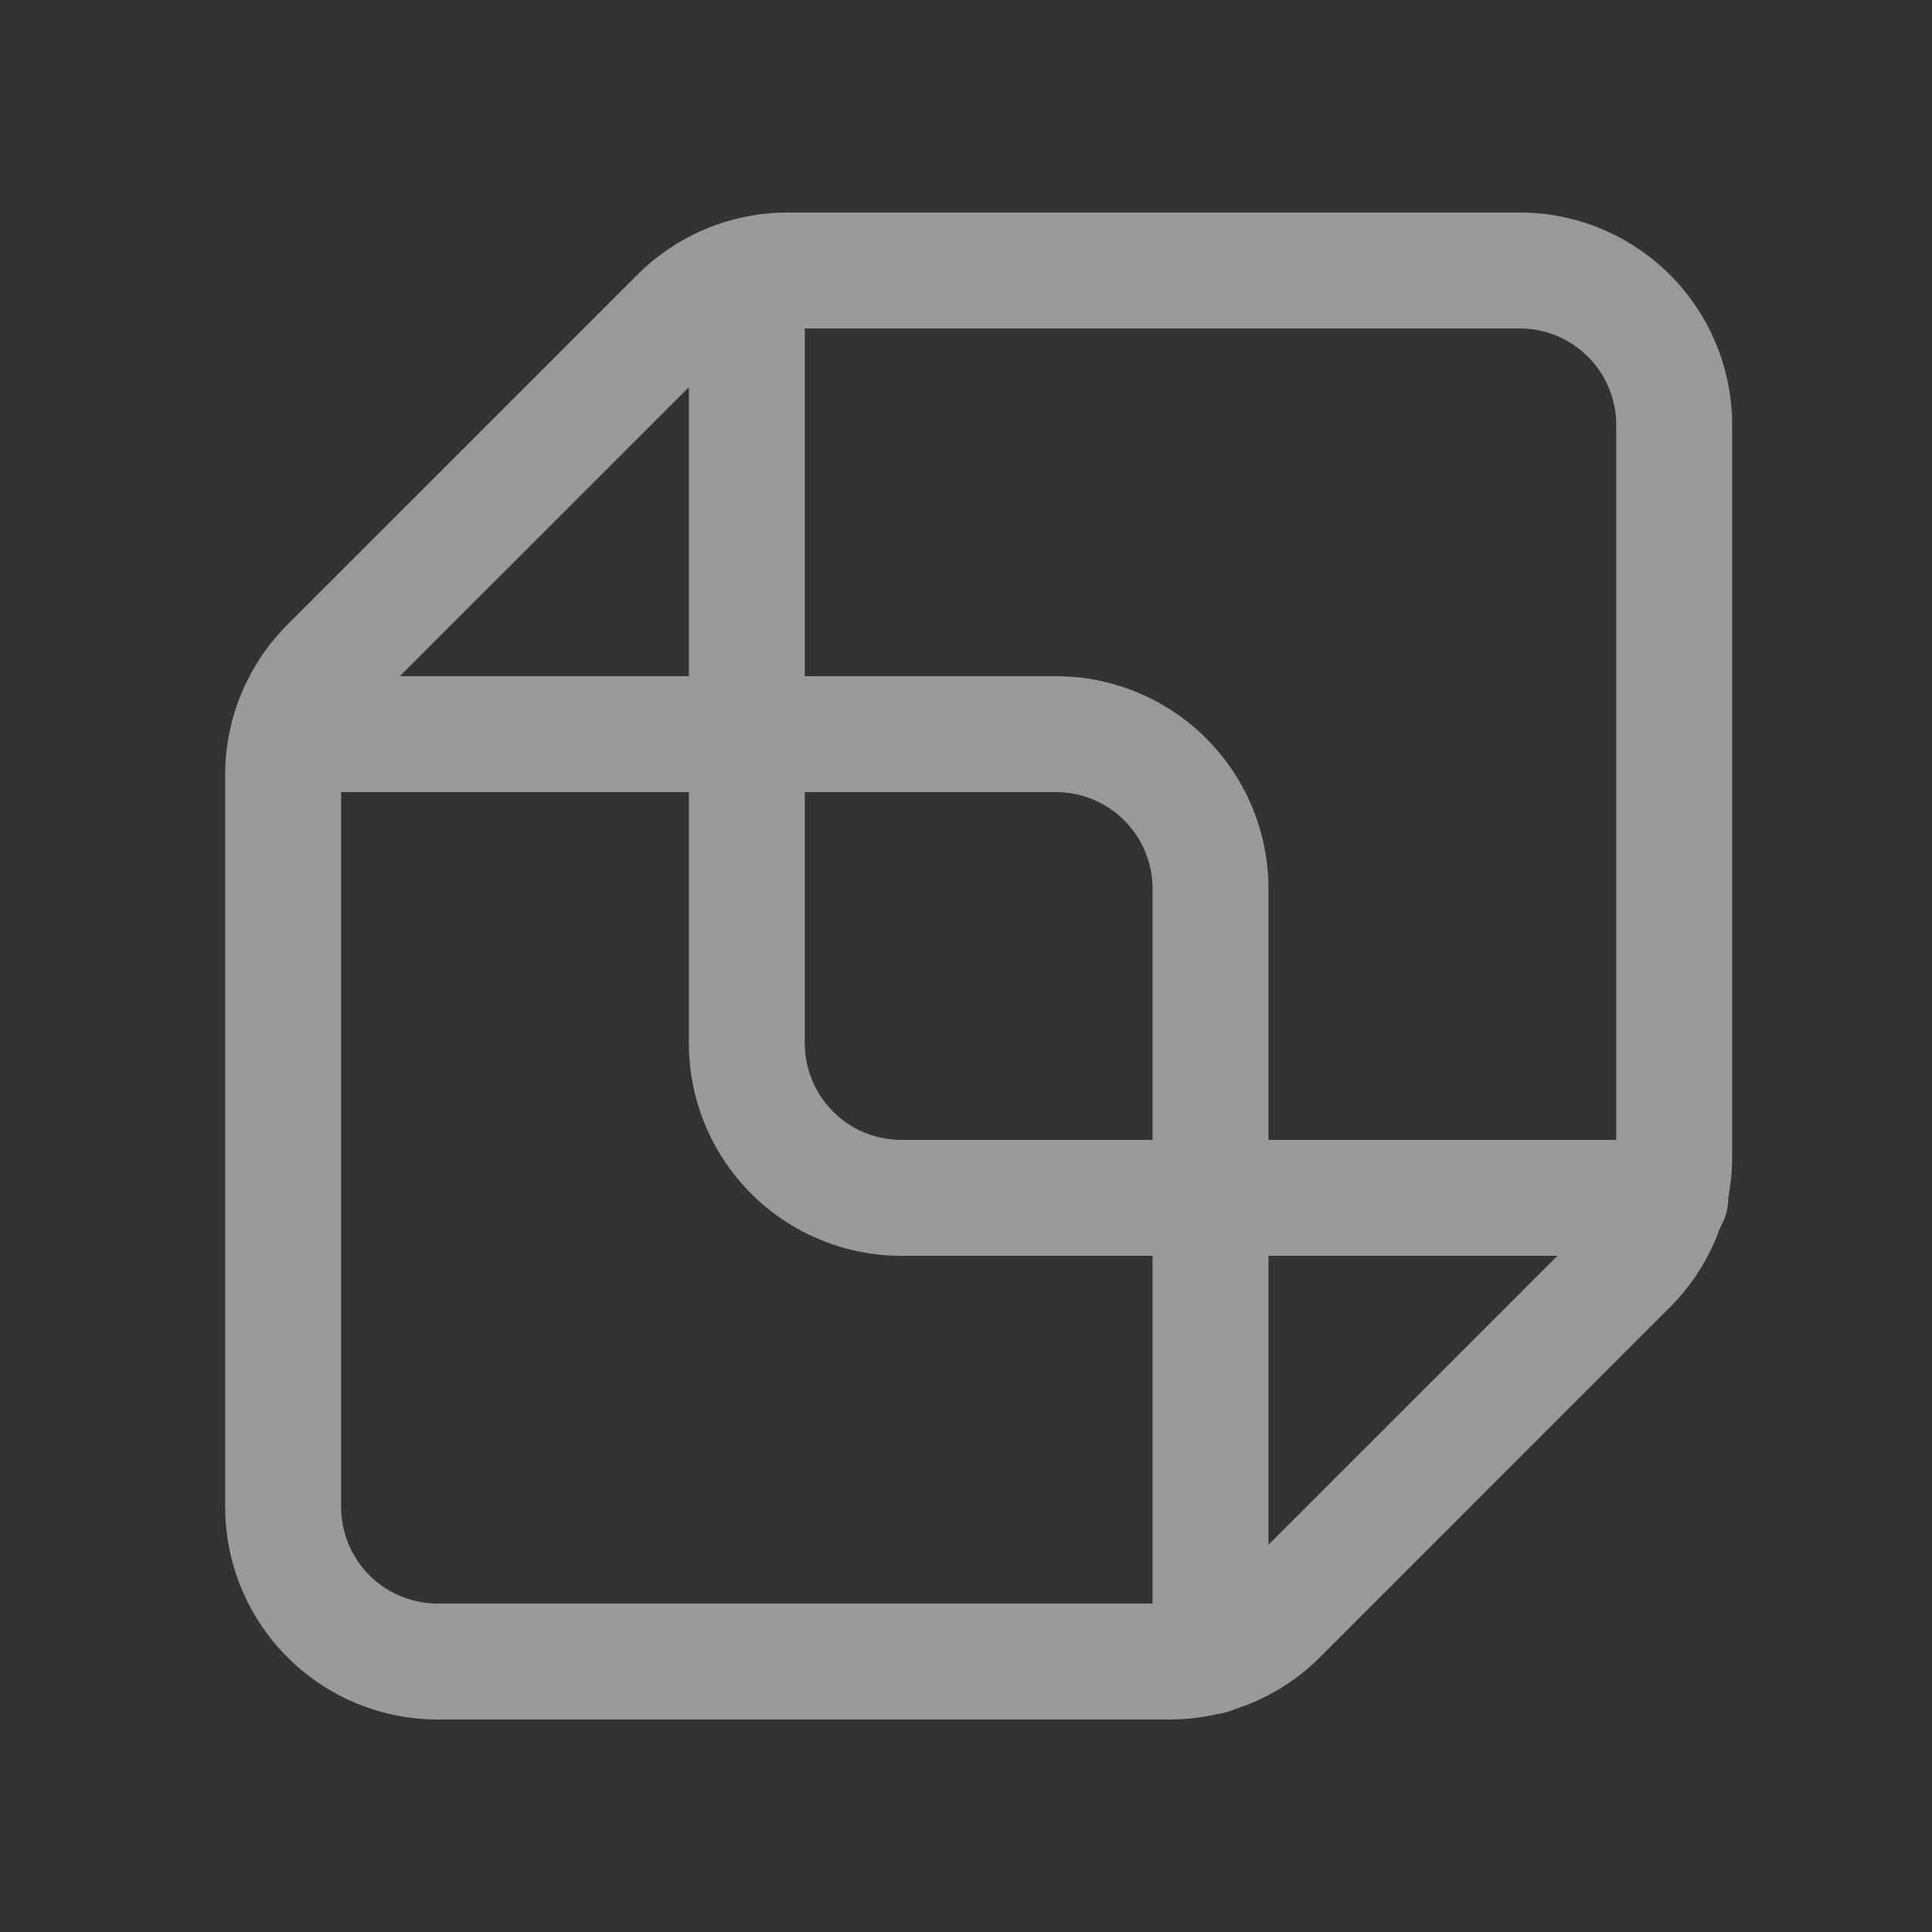<svg xmlns="http://www.w3.org/2000/svg" width="25" height="25" viewBox="0 0 25 25">
  <rect x="0" y="0" width="25" height="25" fill="#333333" stroke="none"/>
  <g id="Dapp_01" data-name="Dapp 01" transform="translate(0.5 0.5)">
    <g id="Group_1485" data-name="Group 1485" opacity="0.5">
      <rect id="Rectangle_751" data-name="Rectangle 751" width="24" height="24" fill="rgba(0,0,0,0)" stroke="#fff" stroke-width="1" opacity="0"/>
      <g id="Group_1486" data-name="Group 1486" transform="translate(3.164 3)">
        <g id="Group_1485-2" data-name="Group 1485">
          <path id="Path_3179" data-name="Path 3179" d="M1469.972,10828.611H1460.5a2,2,0,0,1-2-2v-9.473a2,2,0,0,1,.586-1.414l4.528-4.527a2,2,0,0,1,1.414-.586h9.472a2,2,0,0,1,2,2v9.472a2,2,0,0,1-.586,1.414l-4.528,4.528A2,2,0,0,1,1469.972,10828.611Z" transform="translate(-1458.5 -10810.611)" fill="none" stroke="#fff" stroke-linecap="round" stroke-linejoin="round" stroke-width="1.5"/>
        </g>
        <path id="Path_3180" data-name="Path 3180" d="M1476.45,10822.611h-9.95a2,2,0,0,1-2-2v-9.922" transform="translate(-1458.5 -10810.611)" fill="none" stroke="#fff" stroke-linecap="round" stroke-linejoin="round" stroke-width="1.5"/>
        <path id="Path_3181" data-name="Path 3181" d="M1458.572,10816.611h9.928a2,2,0,0,1,2,2v9.934" transform="translate(-1458.5 -10810.611)" fill="none" stroke="#fff" stroke-linecap="round" stroke-linejoin="round" stroke-width="1.5"/>
      </g>
    </g>
  </g>
</svg>
